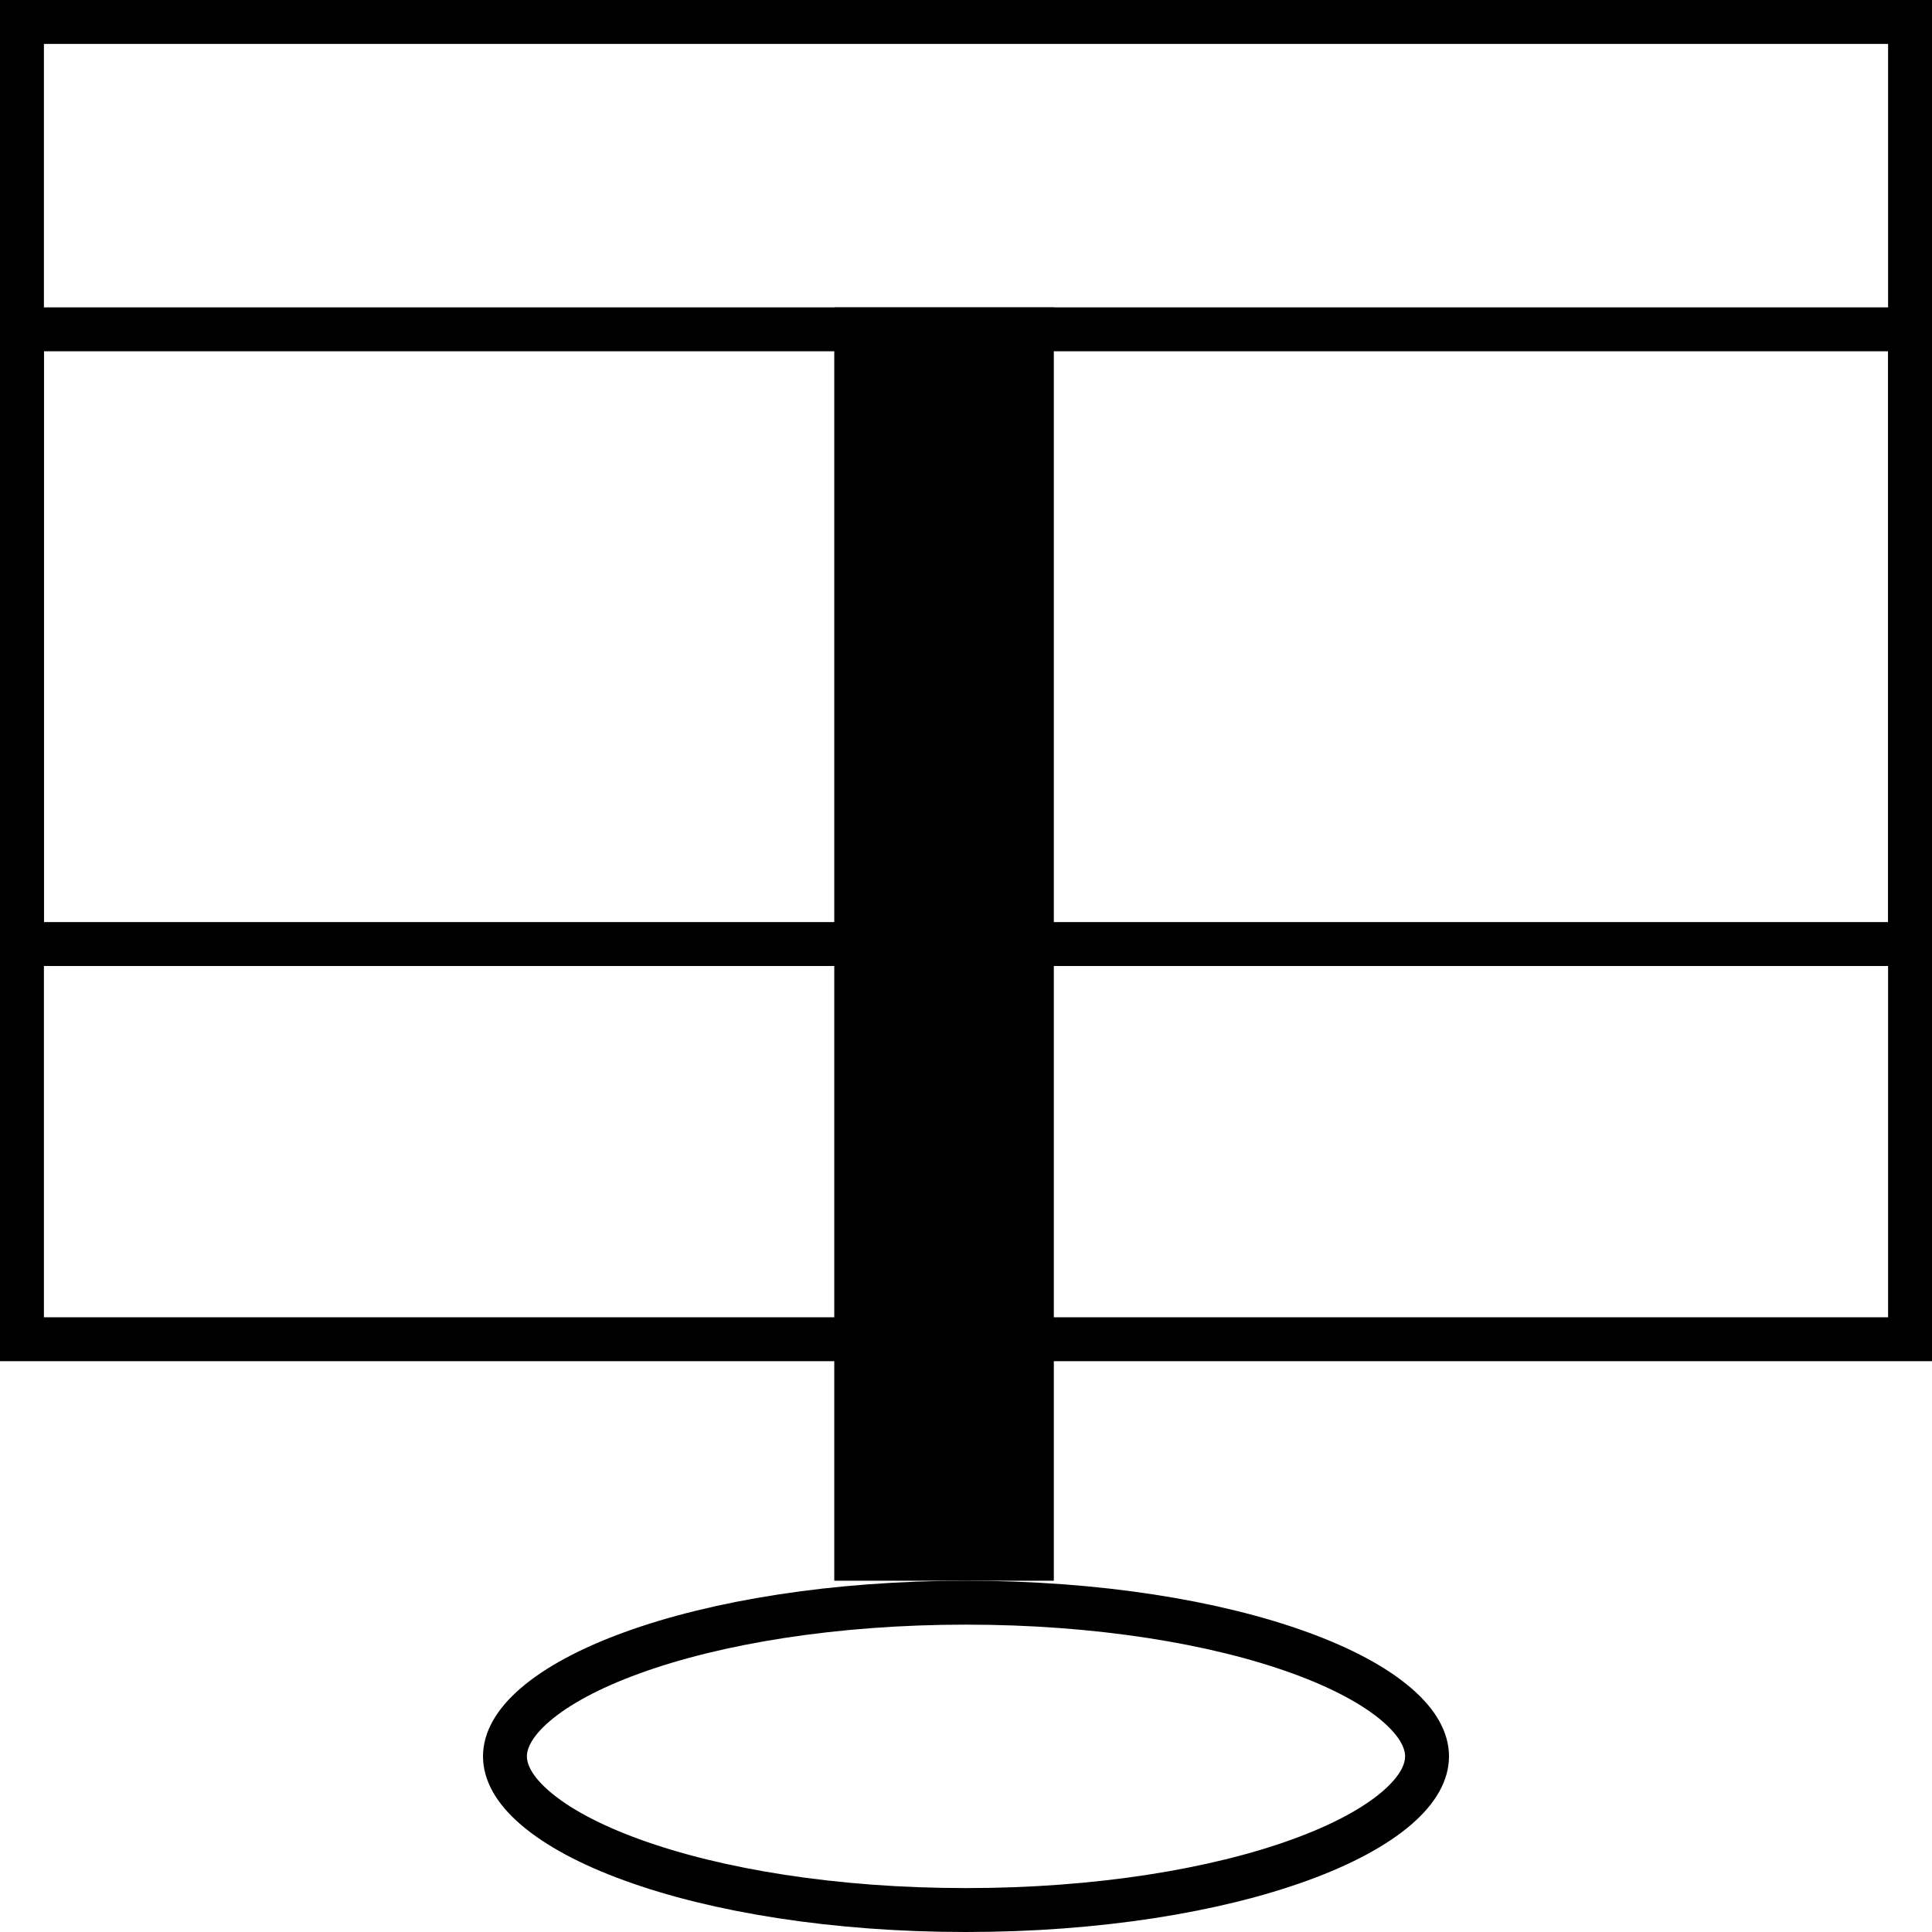 <svg width="44" height="44" viewBox="0 0 44 44" fill="none" xmlns="http://www.w3.org/2000/svg">
<rect x="0.5" y="0.5" width="43" height="30" stroke="black"/>
<rect x="0.5" y="7.5" width="43" height="14" stroke="black"/>
<line x1="21.5" y1="7" x2="21.5" y2="36" stroke="black" stroke-width="5"/>
<path d="M32.5 40C32.5 40.352 32.306 40.752 31.81 41.178C31.315 41.603 30.571 42.008 29.607 42.358C27.684 43.058 24.995 43.5 22 43.5C19.005 43.5 16.316 43.058 14.393 42.358C13.429 42.008 12.685 41.603 12.19 41.178C11.694 40.752 11.5 40.352 11.5 40C11.5 39.648 11.694 39.248 12.19 38.822C12.685 38.397 13.429 37.992 14.393 37.642C16.316 36.942 19.005 36.5 22 36.5C24.995 36.5 27.684 36.942 29.607 37.642C30.571 37.992 31.315 38.397 31.81 38.822C32.306 39.248 32.5 39.648 32.5 40Z" stroke="black"/>
</svg>
